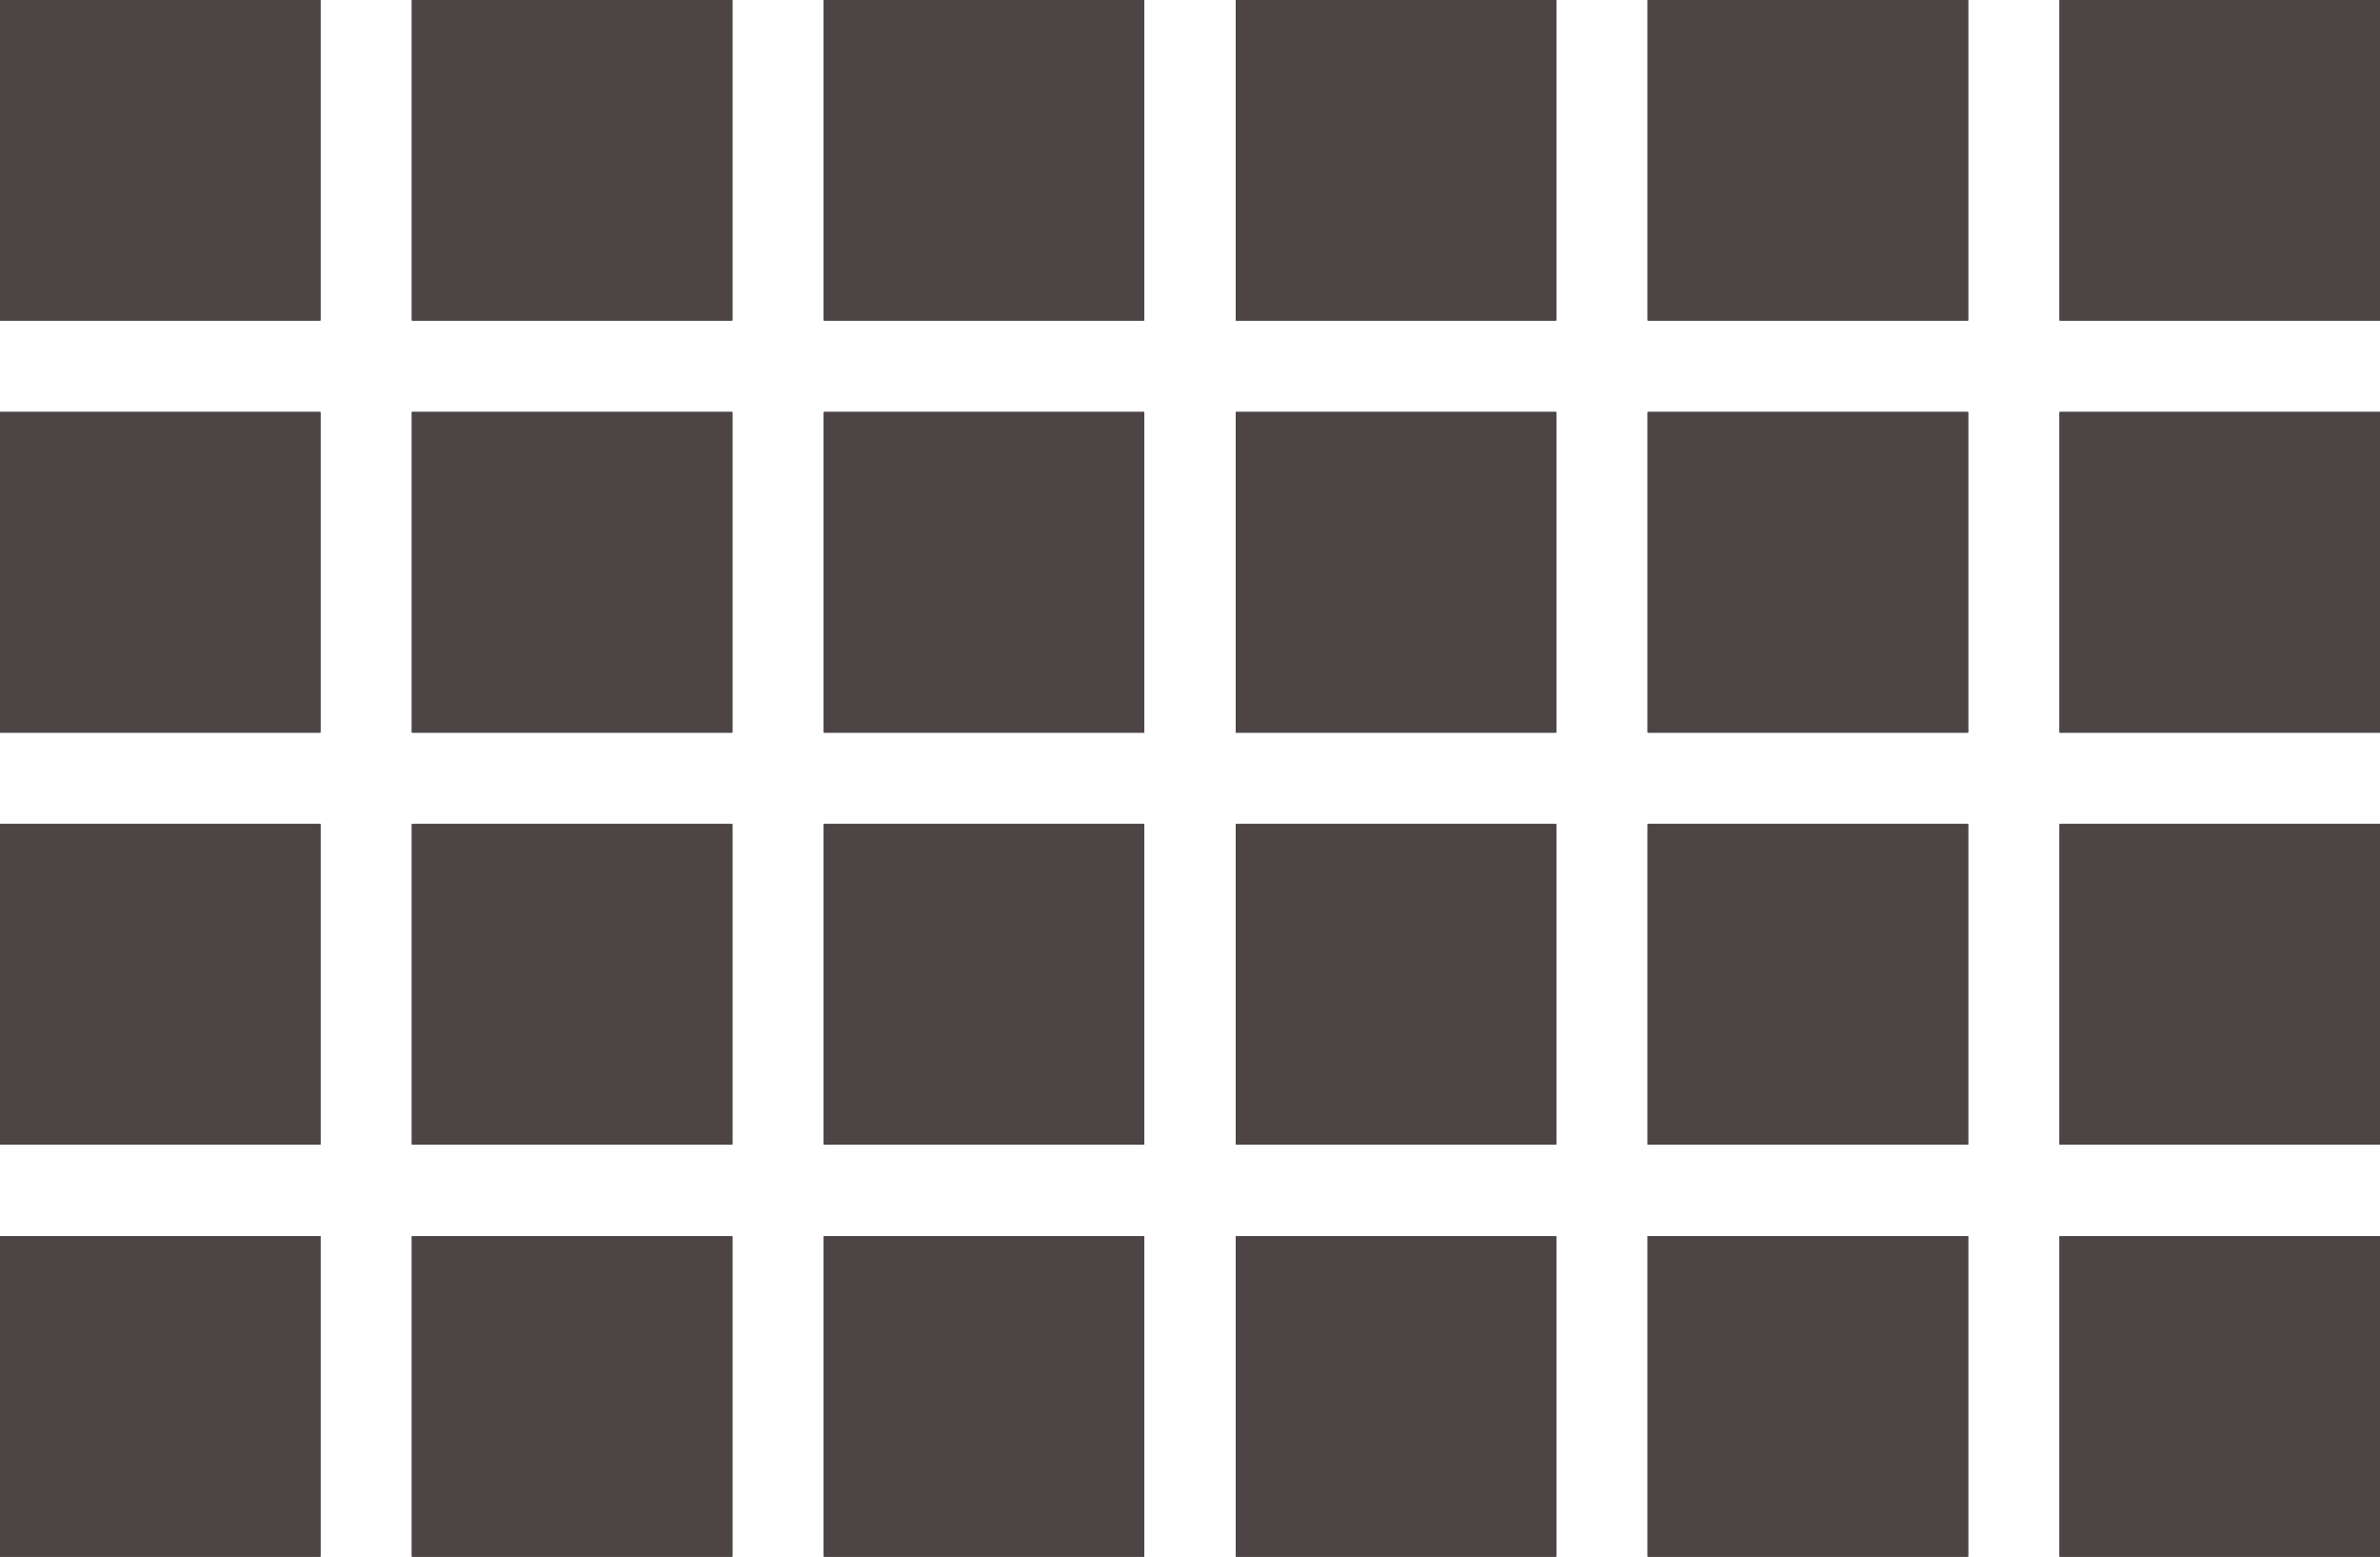 <svg width="52" height="34" viewBox="0 0 52 34" fill="none" xmlns="http://www.w3.org/2000/svg">
<rect x="18" width="7" height="7" fill="#4D4545"/>
<rect x="18" width="7" height="7" fill="#4D4545"/>
<rect x="18" width="7" height="7" fill="#4D4545"/>
<rect x="36" width="7" height="7" fill="#4D4545"/>
<rect x="36" width="7" height="7" fill="#4D4545"/>
<rect x="36" width="7" height="7" fill="#4D4545"/>
<rect x="45" width="7" height="7" fill="#4D4545"/>
<rect x="45" width="7" height="7" fill="#4D4545"/>
<rect x="45" width="7" height="7" fill="#4D4545"/>
<rect x="27" width="7" height="7" fill="#4D4545"/>
<rect x="27" width="7" height="7" fill="#4D4545"/>
<rect x="27" width="7" height="7" fill="#4D4545"/>
<rect x="18" y="27" width="7" height="7" fill="#4D4545"/>
<rect x="18" y="27" width="7" height="7" fill="#4D4545"/>
<rect x="18" y="27" width="7" height="7" fill="#4D4545"/>
<rect x="36" y="27" width="7" height="7" fill="#4D4545"/>
<rect x="36" y="27" width="7" height="7" fill="#4D4545"/>
<rect x="36" y="27" width="7" height="7" fill="#4D4545"/>
<rect x="45" y="27" width="7" height="7" fill="#4D4545"/>
<rect x="45" y="27" width="7" height="7" fill="#4D4545"/>
<rect x="45" y="27" width="7" height="7" fill="#4D4545"/>
<rect x="27" y="27" width="7" height="7" fill="#4D4545"/>
<rect x="27" y="27" width="7" height="7" fill="#4D4545"/>
<rect x="27" y="27" width="7" height="7" fill="#4D4545"/>
<rect x="18" y="18" width="7" height="7" fill="#4D4545"/>
<rect x="18" y="18" width="7" height="7" fill="#4D4545"/>
<rect x="18" y="18" width="7" height="7" fill="#4D4545"/>
<rect x="36" y="18" width="7" height="7" fill="#4D4545"/>
<rect x="36" y="18" width="7" height="7" fill="#4D4545"/>
<rect x="36" y="18" width="7" height="7" fill="#4D4545"/>
<rect x="45" y="18" width="7" height="7" fill="#4D4545"/>
<rect x="45" y="18" width="7" height="7" fill="#4D4545"/>
<rect x="45" y="18" width="7" height="7" fill="#4D4545"/>
<rect x="27" y="18" width="7" height="7" fill="#4D4545"/>
<rect x="27" y="18" width="7" height="7" fill="#4D4545"/>
<rect x="27" y="18" width="7" height="7" fill="#4D4545"/>
<rect x="18" y="9" width="7" height="7" fill="#4D4545"/>
<rect x="18" y="9" width="7" height="7" fill="#4D4545"/>
<rect x="18" y="9" width="7" height="7" fill="#4D4545"/>
<rect x="9" width="7" height="7" fill="#4D4545"/>
<rect x="9" width="7" height="7" fill="#4D4545"/>
<rect x="9" width="7" height="7" fill="#4D4545"/>
<rect x="9" y="27" width="7" height="7" fill="#4D4545"/>
<rect x="9" y="27" width="7" height="7" fill="#4D4545"/>
<rect x="9" y="27" width="7" height="7" fill="#4D4545"/>
<rect x="9" y="18" width="7" height="7" fill="#4D4545"/>
<rect x="9" y="18" width="7" height="7" fill="#4D4545"/>
<rect x="9" y="18" width="7" height="7" fill="#4D4545"/>
<rect x="9" y="9" width="7" height="7" fill="#4D4545"/>
<rect x="9" y="9" width="7" height="7" fill="#4D4545"/>
<rect x="9" y="9" width="7" height="7" fill="#4D4545"/>
<rect width="7" height="7" fill="#4D4545"/>
<rect width="7" height="7" fill="#4D4545"/>
<rect width="7" height="7" fill="#4D4545"/>
<rect y="27" width="7" height="7" fill="#4D4545"/>
<rect y="27" width="7" height="7" fill="#4D4545"/>
<rect y="27" width="7" height="7" fill="#4D4545"/>
<rect y="18" width="7" height="7" fill="#4D4545"/>
<rect y="18" width="7" height="7" fill="#4D4545"/>
<rect y="18" width="7" height="7" fill="#4D4545"/>
<rect y="9" width="7" height="7" fill="#4D4545"/>
<rect y="9" width="7" height="7" fill="#4D4545"/>
<rect y="9" width="7" height="7" fill="#4D4545"/>
<rect x="36" y="9" width="7" height="7" fill="#4D4545"/>
<rect x="36" y="9" width="7" height="7" fill="#4D4545"/>
<rect x="36" y="9" width="7" height="7" fill="#4D4545"/>
<rect x="45" y="9" width="7" height="7" fill="#4D4545"/>
<rect x="45" y="9" width="7" height="7" fill="#4D4545"/>
<rect x="45" y="9" width="7" height="7" fill="#4D4545"/>
<rect x="27" y="9" width="7" height="7" fill="#4D4545"/>
<rect x="27" y="9" width="7" height="7" fill="#4D4545"/>
<rect x="27" y="9" width="7" height="7" fill="#4D4545"/>
</svg>
